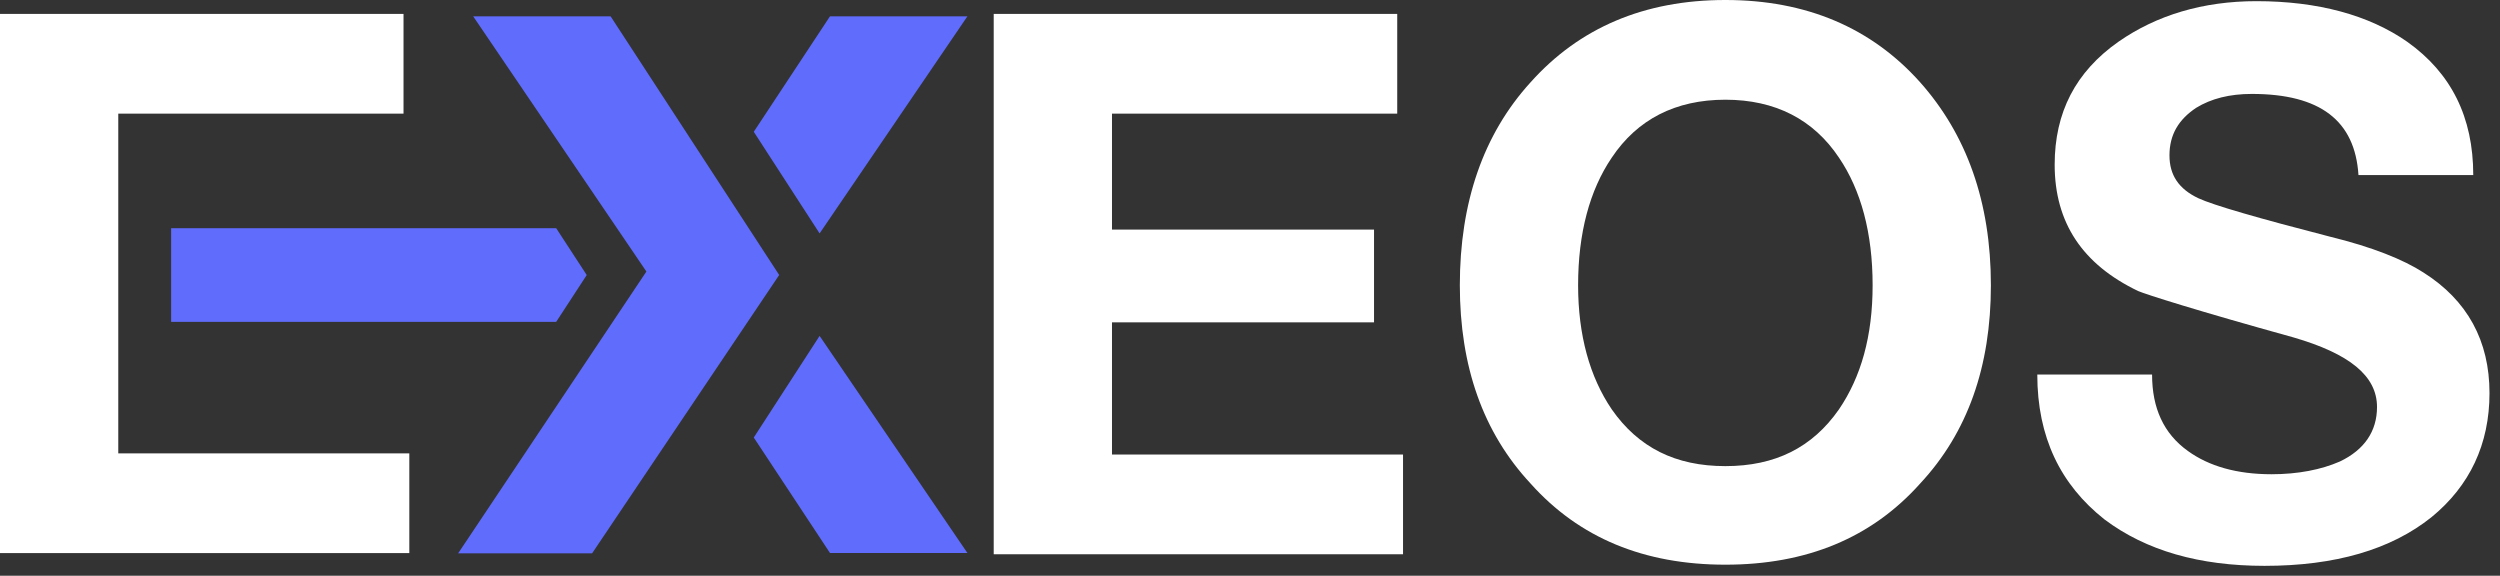 <svg width="165" height="38" viewBox="0 0 165 38" fill="none" xmlns="http://www.w3.org/2000/svg">
<rect x="0" y="0" width="165" height="38" fill="#333333" stroke="none"/>
<path d="M7.806 29.923V7.5H26.632V0.918H0V36.504H27.015V29.923H7.806Z" fill="white"/>
<path d="M65.585 36.504V0.918H92.217V7.5H73.391V15.153H90.686V21.275H73.391V29.999H92.6V36.581H65.585V36.504Z" fill="white"/>
<path d="M96.349 18.826C96.349 13.392 97.88 8.877 101.017 5.433C104.232 1.837 108.517 0 113.874 0C119.231 0 123.517 1.837 126.731 5.433C129.792 8.877 131.399 13.316 131.399 18.826C131.399 24.183 129.869 28.545 126.731 31.912C123.517 35.509 119.231 37.269 113.874 37.269C108.517 37.269 104.232 35.509 101.017 31.912C97.88 28.545 96.349 24.183 96.349 18.826ZM104.155 18.826C104.155 22.117 104.92 24.872 106.374 27.015C108.135 29.54 110.583 30.764 113.874 30.764C117.165 30.764 119.614 29.54 121.374 27.015C122.828 24.872 123.593 22.193 123.593 18.826C123.593 15.382 122.828 12.551 121.374 10.408C119.69 7.882 117.165 6.581 113.874 6.581C110.583 6.581 108.058 7.882 106.374 10.408C104.92 12.551 104.155 15.382 104.155 18.826Z" fill="white"/>
<path d="M134.461 24.719H142.037C142.037 26.938 142.802 28.622 144.409 29.77C145.787 30.765 147.623 31.3 149.919 31.3C151.679 31.3 153.21 30.994 154.434 30.458C156.041 29.693 156.883 28.469 156.883 26.862C156.883 24.795 155.047 23.341 151.373 22.27C145.021 20.51 141.654 19.438 141.118 19.209C137.445 17.449 135.608 14.694 135.608 10.867C135.608 7.423 136.986 4.745 139.817 2.755C142.343 0.995 145.404 0.077 148.924 0.077C152.98 0.077 156.348 0.995 158.873 2.755C161.781 4.821 163.235 7.729 163.235 11.556H155.659C155.429 7.959 153.133 6.199 148.618 6.199C147.164 6.199 145.94 6.505 144.945 7.117C143.797 7.883 143.185 8.877 143.185 10.255C143.185 11.556 143.797 12.474 145.098 13.086C146.093 13.546 149.001 14.387 153.746 15.612C156.577 16.301 158.643 17.142 159.944 17.984C162.853 19.821 164.307 22.5 164.307 25.943C164.307 29.311 163.006 32.066 160.48 34.132C157.802 36.275 154.128 37.346 149.46 37.346C145.174 37.346 141.654 36.351 138.899 34.285C135.991 31.989 134.461 28.851 134.461 24.719Z" fill="white"/>
<path d="M36.707 15.059L11.294 15.059V21.244L36.707 21.244L38.724 18.152L36.707 15.059Z" fill="#5F6CFC"/>
<path d="M40.299 1.076L31.229 1.076L42.662 17.921L30.238 36.519H39.079L51.427 18.149L40.299 1.076Z" fill="#5F6CFC"/>
<path d="M54.094 15.405L63.85 1.076L54.78 1.076L49.749 8.698L54.094 15.405Z" fill="#5F6CFC"/>
<path d="M54.094 22.169L63.85 36.499L54.78 36.499L49.749 28.877L54.094 22.169Z" fill="#5F6CFC"/>
</svg>

